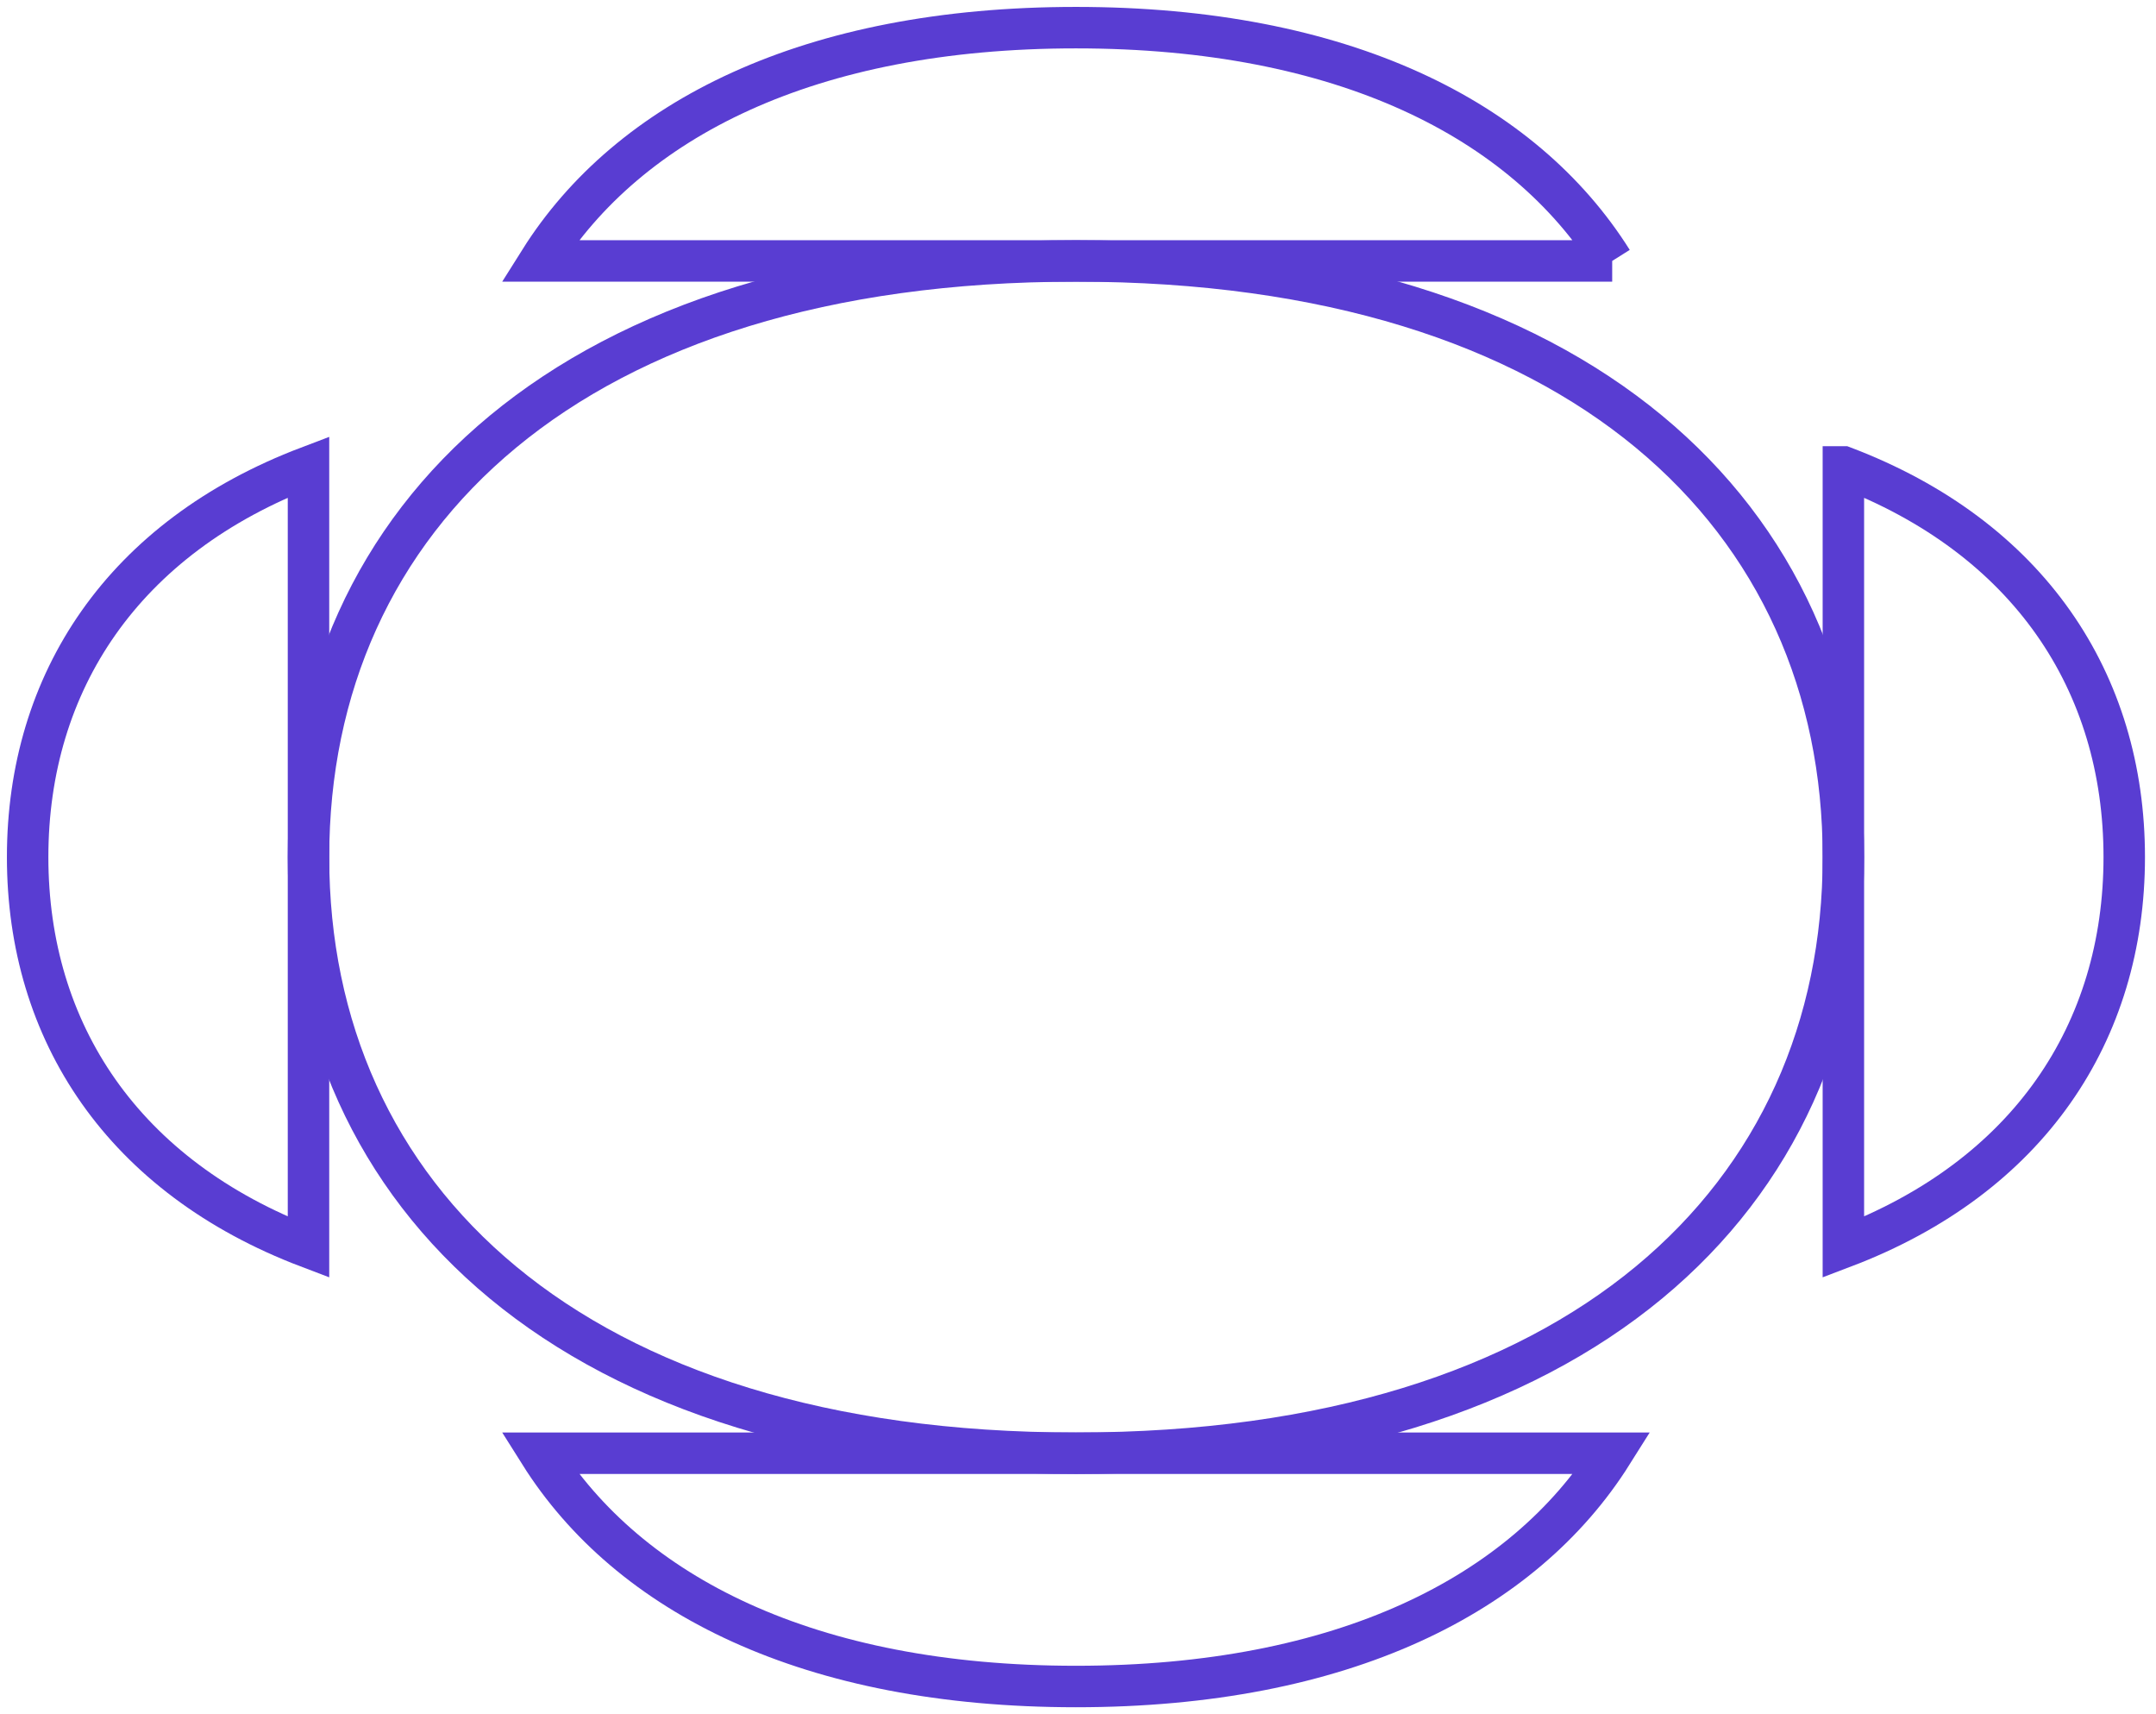 <svg width="78" height="62" fill="none" xmlns="http://www.w3.org/2000/svg"><path d="M38.927 9.438c18.253 0 27.764 9.274 27.764 21.563 0 12.287-9.511 21.561-27.764 21.561-18.255 0-27.766-9.274-27.766-21.561 0-12.289 9.511-21.563 27.766-21.563z" stroke="#593DD2" stroke-width="1.5" stroke-miterlimit="10"/><path d="M66.69 16.888v28.225c6.706-2.546 10.161-7.78 10.161-14.112 0-6.333-3.455-11.568-10.16-14.113zm-55.529 0v28.225C4.456 42.567 1 37.333 1 31.001c0-6.333 3.456-11.568 10.161-14.113zm47.165-7.45C55.107 4.317 48.582 1 38.926 1c-9.656 0-16.181 3.318-19.4 8.438h38.8zm-38.8 43.124C22.745 57.682 29.27 61 38.926 61c9.656 0 16.181-3.319 19.4-8.438h-38.8z" stroke="#593DD2" stroke-width="1.5" stroke-miterlimit="10"/></svg>